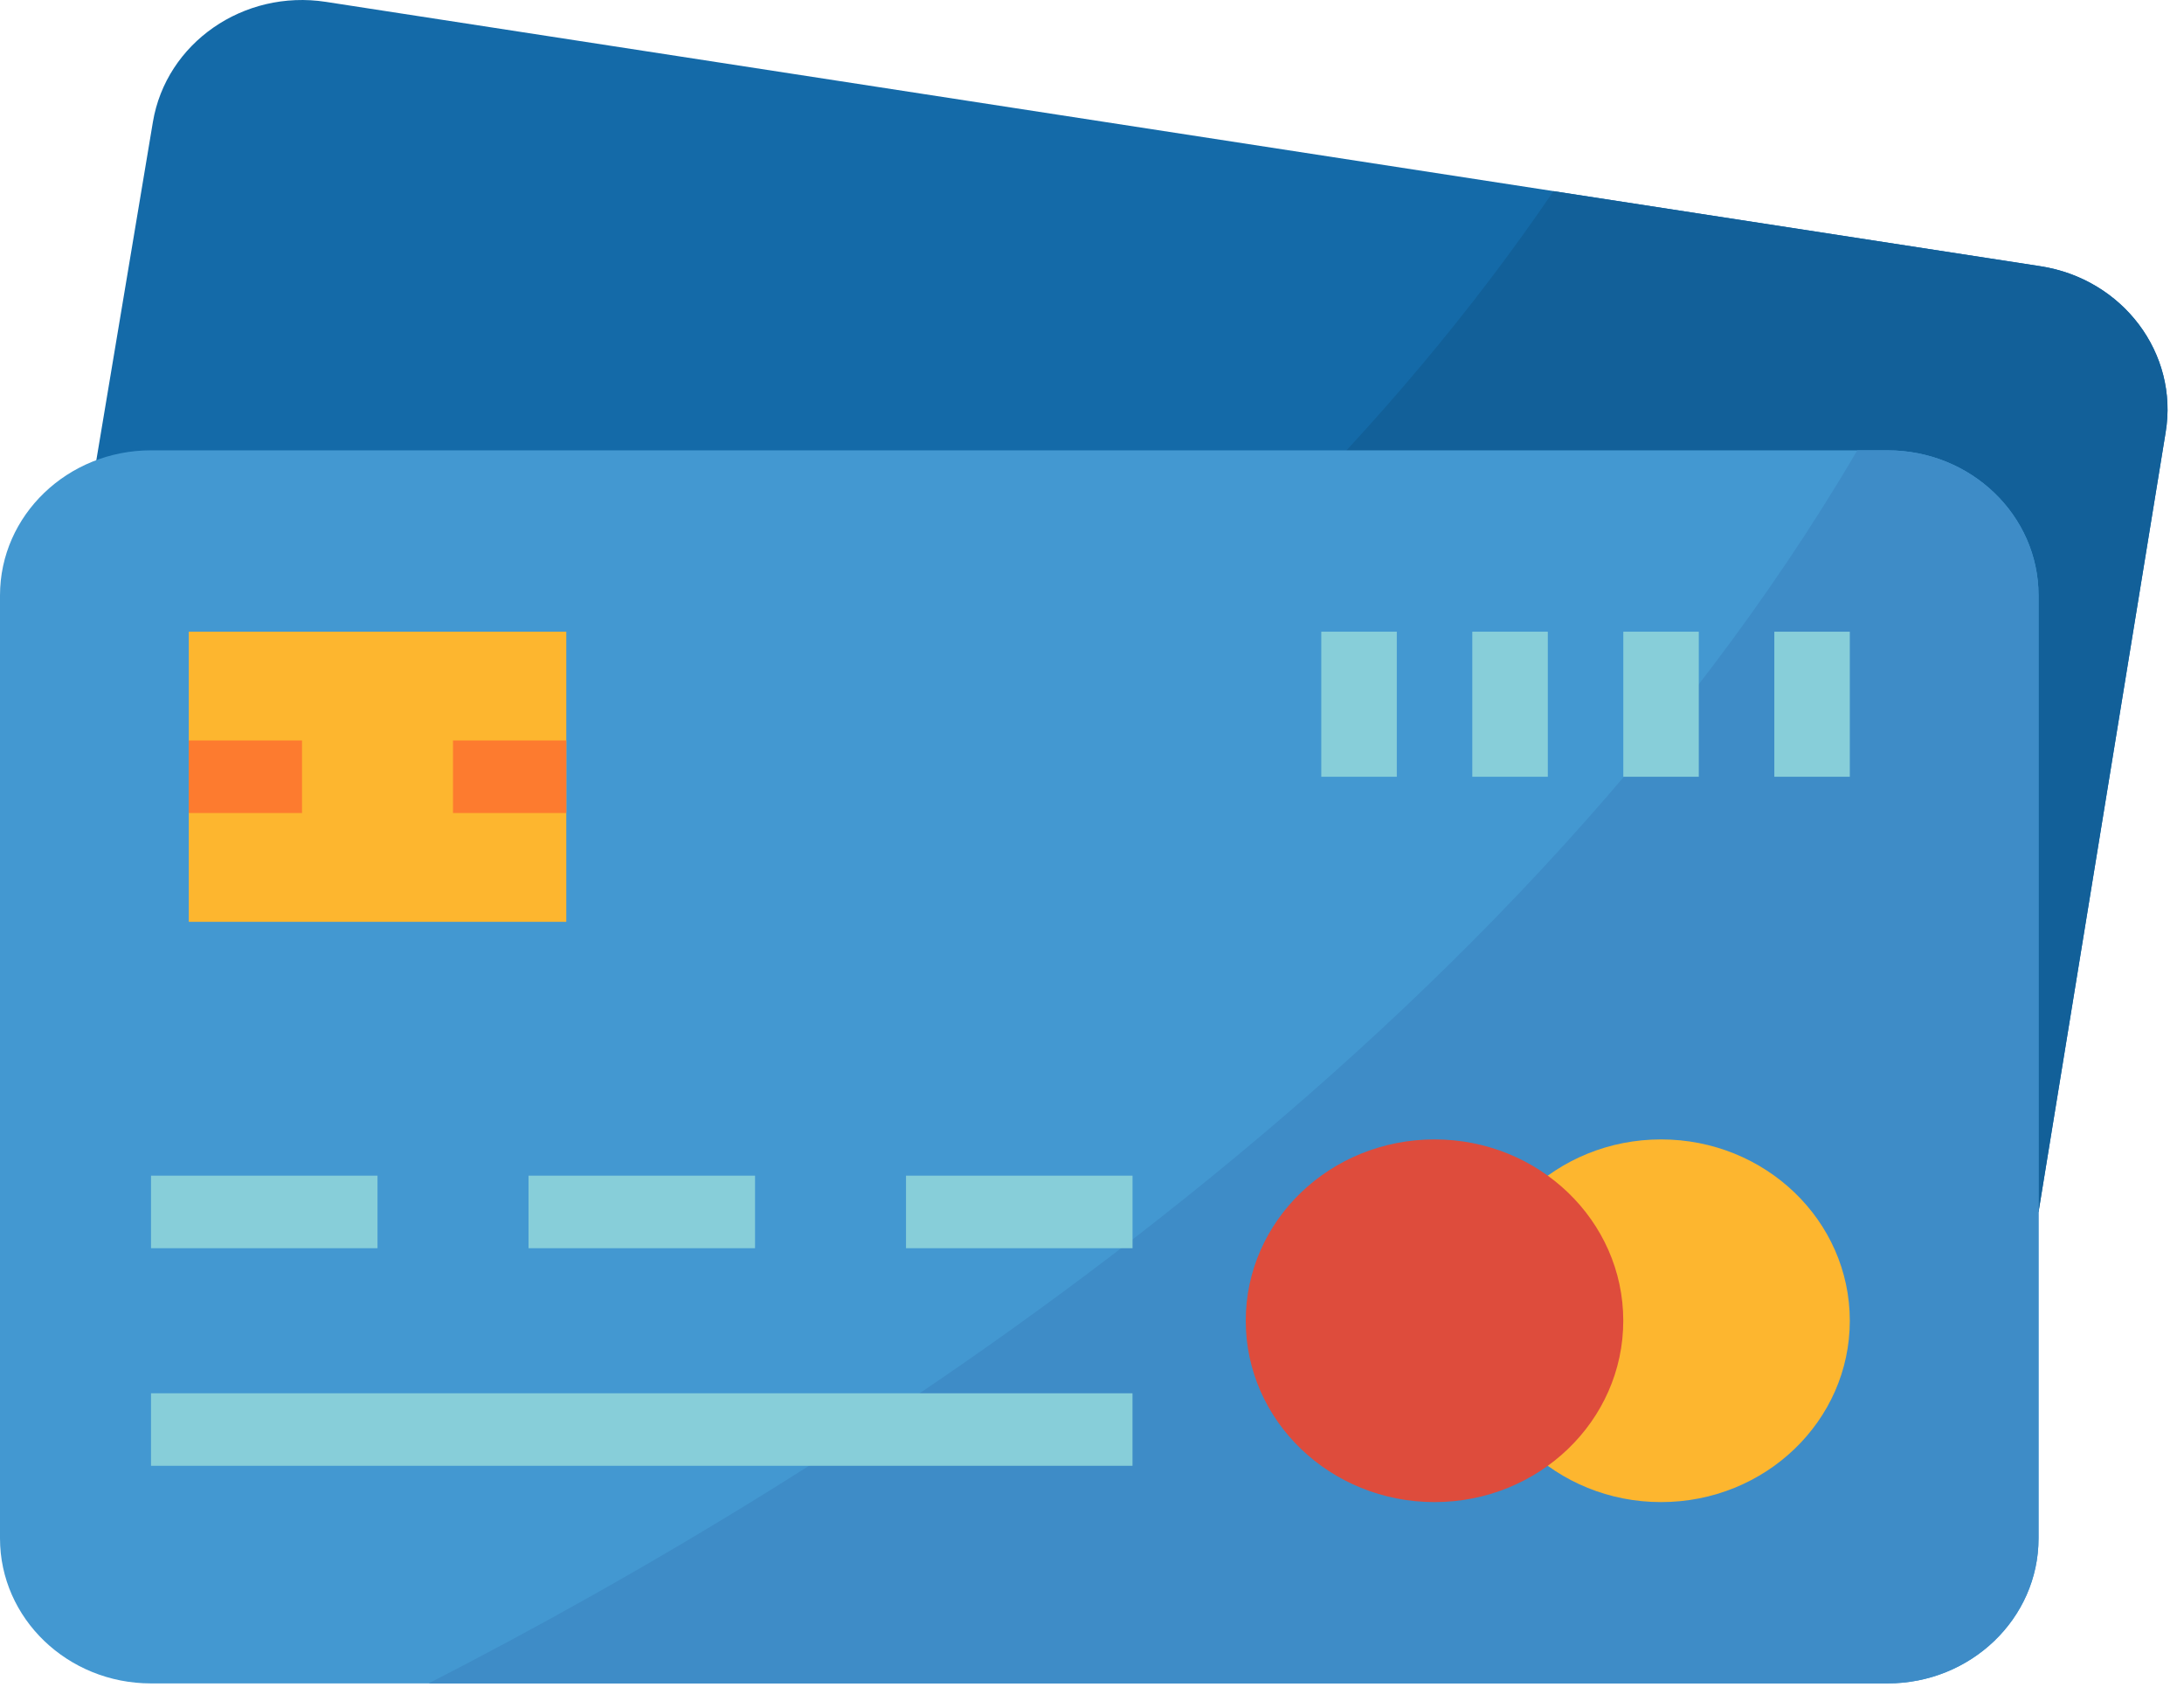 <svg width="55" height="43" viewBox="0 0 55 43" fill="none" xmlns="http://www.w3.org/2000/svg">
<path d="M51.337 30.518L54.537 10.891C54.87 8.899 53.459 7.025 51.386 6.704L8.207 0.047C6.133 -0.273 4.183 1.082 3.85 3.074L2.315 12.253V30.404L51.337 30.518Z" fill="#146AA8"/>
<path d="M51.385 6.704L39.122 4.814C30.885 16.921 17.57 25.307 7.358 30.416L51.337 30.519L54.537 10.891C54.87 8.899 53.459 7.025 51.385 6.704Z" fill="#126099"/>
<path d="M3.803 11.34H47.534C49.634 11.34 51.337 12.976 51.337 14.993V38.738C51.337 40.755 49.634 42.391 47.534 42.391H3.803C1.703 42.391 0 40.755 0 38.738V14.993C0 12.976 1.703 11.34 3.803 11.34Z" fill="#4398D1"/>
<path d="M47.534 11.34H46.773C37.799 26.645 21.03 37.144 10.793 42.391H47.534C49.634 42.391 51.337 40.755 51.337 38.738V14.993C51.337 12.976 49.634 11.34 47.534 11.34Z" fill="#3E8CC7"/>
<path d="M14.261 15.907H4.754V23.213H14.261V15.907Z" fill="#FDB62F"/>
<path d="M7.606 18.646H4.754V20.473H7.606V18.646Z" fill="#FD7B2F"/>
<path d="M14.261 18.646H11.408V20.473H14.261V18.646Z" fill="#FD7B2F"/>
<path d="M41.831 37.825C44.456 37.825 46.584 35.78 46.584 33.258C46.584 30.736 44.456 28.692 41.831 28.692C39.205 28.692 37.077 30.736 37.077 33.258C37.077 35.78 39.205 37.825 41.831 37.825Z" fill="#FDB62F"/>
<path d="M36.126 37.825C38.751 37.825 40.879 35.78 40.879 33.258C40.879 30.736 38.751 28.692 36.126 28.692C33.5 28.692 31.372 30.736 31.372 33.258C31.372 35.78 33.5 37.825 36.126 37.825Z" fill="#DE4C3C"/>
<path d="M9.507 29.605H3.803V31.432H9.507V29.605Z" fill="#87CED9"/>
<path d="M19.014 29.605H13.31V31.432H19.014V29.605Z" fill="#87CED9"/>
<path d="M28.521 29.605H22.816V31.432H28.521V29.605Z" fill="#87CED9"/>
<path d="M28.52 35.085H3.803V36.911H28.52V35.085Z" fill="#87CED9"/>
<path d="M35.176 15.907H33.274V19.56H35.176V15.907Z" fill="#87CED9"/>
<path d="M38.979 15.907H37.077V19.56H38.979V15.907Z" fill="#87CED9"/>
<path d="M42.781 15.907H40.88V19.56H42.781V15.907Z" fill="#87CED9"/>
<path d="M46.584 15.907H44.683V19.56H46.584V15.907Z" fill="#87CED9"/>
</svg>

